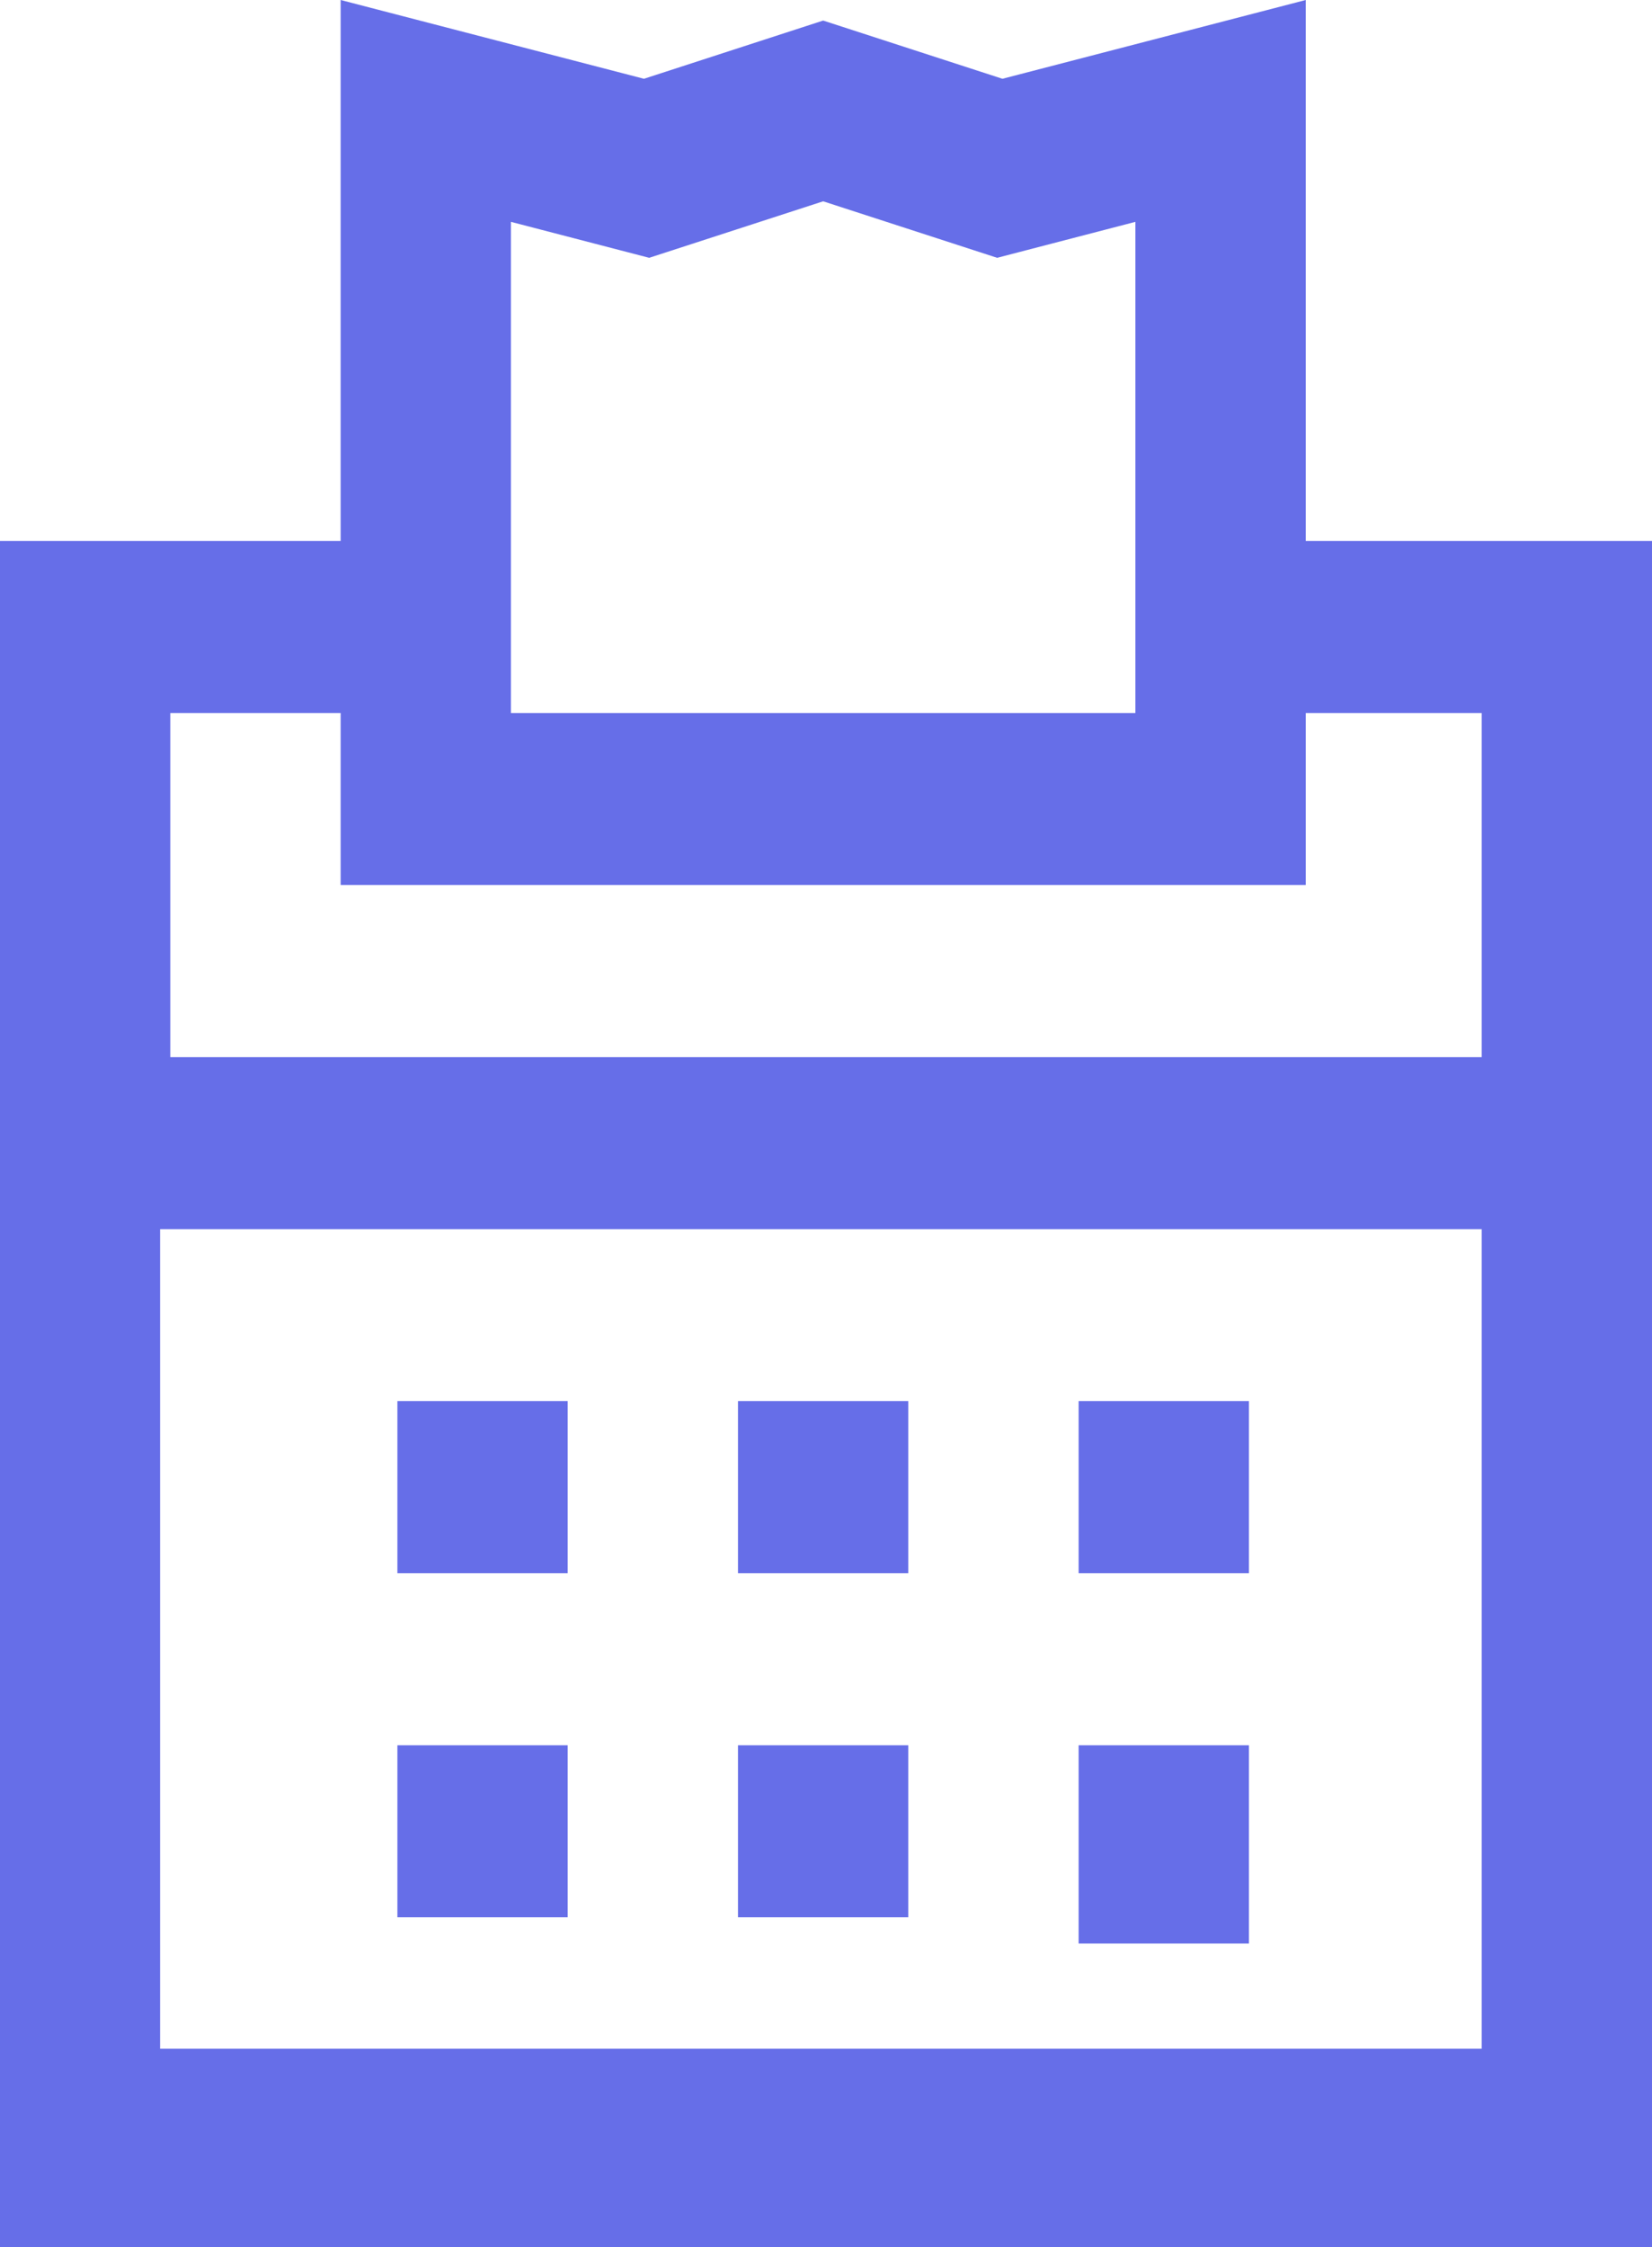 <svg width="25" height="34" viewBox="0 0 25 34" fill="none" xmlns="http://www.w3.org/2000/svg">
<rect x="0.5" y="31.5" width="24" height="2" fill="#666EE8" stroke="#666EE8"/>
<path fill-rule="evenodd" clip-rule="evenodd" d="M19.76 0V8.186H25V31.146H22.423V18.599H2.423V31.146H0V8.186H5.155V0L9.745 1.192L12.457 0.311L15.17 1.192L19.76 0ZM2.423 31.146V32.599H22.423V31.146H2.423ZM9.824 3.901L7.732 3.357V10.789H17.182V3.357L15.09 3.901L12.457 3.046L9.824 3.901ZM2.577 15.995H22.423V10.789H19.76V13.392H5.155V10.789H2.577V15.995Z" fill="#666EE8"/>
<rect x="6.014" y="21.201" width="2.577" height="2.603" fill="#666EE8"/>
<rect x="11.168" y="21.201" width="2.577" height="2.603" fill="#666EE8"/>
<rect x="6.014" y="26.408" width="2.577" height="2.603" fill="#666EE8"/>
<rect x="11.168" y="26.408" width="2.577" height="2.603" fill="#666EE8"/>
<rect x="16.323" y="21.201" width="2.577" height="2.603" fill="#666EE8"/>
<rect x="16.323" y="26.408" width="2.577" height="3" fill="#666EE8"/>
</svg>
